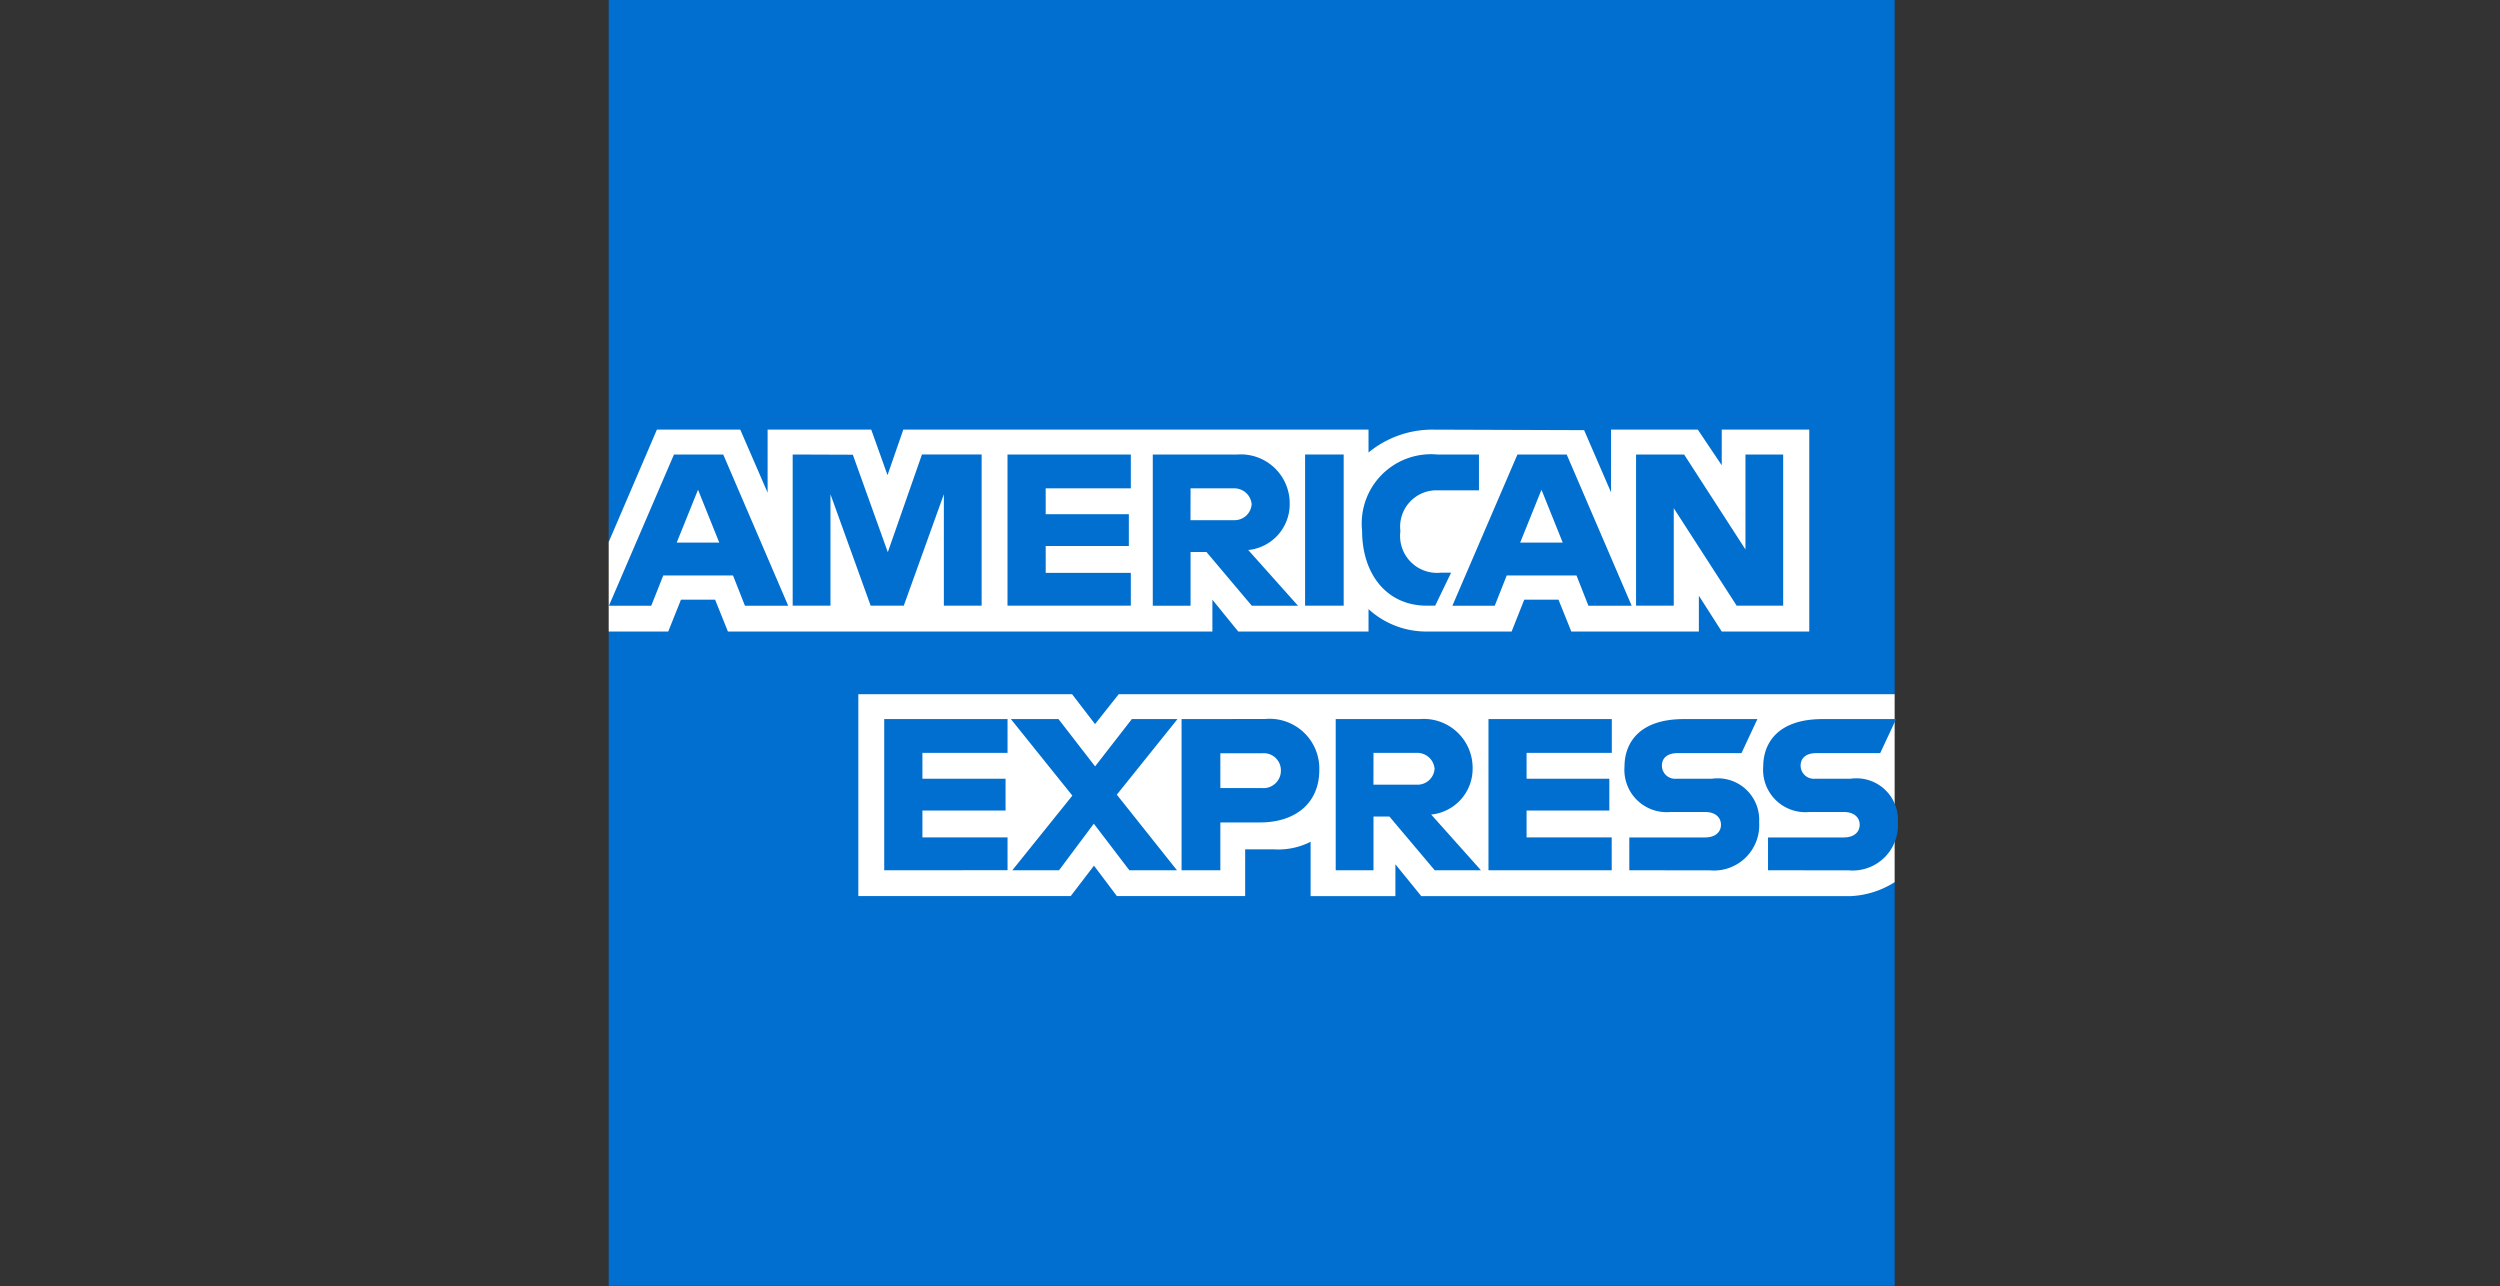 <svg xmlns="http://www.w3.org/2000/svg" width="115" height="59.155" viewBox="0 0 115 59.155"><rect x="0" y="0" width="115" height="59.155" fill="#333333" stroke="none"/><g transform="translate(-1062 -2142.845)"><rect width="115" height="59" transform="translate(1062 2143)" fill="none"/><g transform="translate(1034.5 1140.495)"><path d="M55.5,1002.35h59.155v31.934l-2.928,4.575,2.928,4.072V1061.5H55.5v-30.1l1.83-2.1-1.83-2.013Z" transform="translate(0)" fill="#016fd0"/><path d="M249.14,1550.118v-9.287h9.833l1.055,1.375,1.09-1.375h35.693v8.647a4.122,4.122,0,0,1-2.013.641H275.035l-1.19-1.464v1.464h-3.9v-2.5a3.271,3.271,0,0,1-1.684.349h-1.327v2.15h-5.9l-1.054-1.4-1.07,1.4Z" transform="translate(-182.157 -506.548)" fill="#fff"/><path d="M55.5,1340.793l2.217-5.17h3.835l1.258,2.9v-2.9h4.767l.749,2.093.726-2.093h21.4v1.052a4.617,4.617,0,0,1,2.974-1.052l6.943.024,1.237,2.858v-2.882H105.6l1.1,1.642v-1.642h4.026v9.287h-4.026l-1.052-1.647v1.647H99.78l-.589-1.464H97.615l-.58,1.464H93.06a3.929,3.929,0,0,1-2.608-1.031v1.031H84.459l-1.189-1.464v1.464H60.984l-.589-1.464H58.824l-.585,1.464H55.5Z" transform="translate(0 -313.51)" fill="#fff"/><path d="M58.684,1354.93l-2.991,6.954H57.64l.552-1.393H61.4l.549,1.393h1.99l-2.988-6.954Zm1.107,1.619.978,2.433H58.81Z" transform="translate(-0.182 -331.671)" fill="#016fd0"/><path d="M198.223,1361.86v-6.954l2.767.01,1.609,4.483,1.571-4.494h2.745v6.954h-1.738v-5.124l-1.843,5.124H201.81l-1.848-5.124v5.124Z" transform="translate(-134.26 -331.649)" fill="#016fd0"/><path d="M364.861,1361.86v-6.954h5.673v1.556h-3.916v1.189h3.825v1.464h-3.825v1.235h3.916v1.51Z" transform="translate(-291.016 -331.649)" fill="#016fd0"/><path d="M477.5,1354.93v6.954h1.738v-2.47h.732l2.084,2.47h2.125l-2.288-2.562a2.118,2.118,0,0,0,1.907-2.136,2.249,2.249,0,0,0-2.43-2.256Zm1.738,1.555h1.987a.8.8,0,0,1,.823.732.786.786,0,0,1-.8.732h-2.013Z" transform="translate(-396.972 -331.671)" fill="#016fd0"/><path d="M597.462,1361.86h-1.775v-6.954h1.775Z" transform="translate(-508.153 -331.649)" fill="#016fd0"/><path d="M643.255,1361.86h-.383c-1.854,0-2.979-1.461-2.979-3.448a3.186,3.186,0,0,1,3.454-3.506h1.922v1.647h-1.992a1.673,1.673,0,0,0-1.622,1.876,1.7,1.7,0,0,0,1.876,1.912h.457Z" transform="translate(-549.737 -331.649)" fill="#016fd0"/><path d="M712.943,1354.93l-2.991,6.954H711.9l.552-1.393h3.208l.549,1.393h1.99l-2.988-6.954Zm1.107,1.619.978,2.433h-1.959Z" transform="translate(-615.642 -331.671)" fill="#016fd0"/><path d="M852.433,1361.86v-6.954h2.21l2.822,4.369v-4.369H859.2v6.954h-2.139l-2.894-4.484v4.484Z" transform="translate(-749.674 -331.649)" fill="#016fd0"/><path d="M269.2,1567.08v-6.954h5.673v1.556h-3.916v1.189h3.825v1.464h-3.825v1.235h3.916v1.51Z" transform="translate(-201.026 -524.699)" fill="#016fd0"/><path d="M737.947,1567.08v-6.954h5.673v1.556H739.7v1.189h3.806v1.464H739.7v1.235h3.916v1.51Z" transform="translate(-641.977 -524.699)" fill="#016fd0"/><path d="M367.531,1567.08l2.762-3.434-2.828-3.52h2.19l1.684,2.176,1.69-2.176h2.1l-2.791,3.477,2.767,3.477h-2.19l-1.635-2.142-1.6,2.142Z" transform="translate(-293.465 -524.698)" fill="#016fd0"/><path d="M499.869,1560.14v6.954h1.784v-2.2h1.83c1.548,0,2.722-.822,2.722-2.419a2.289,2.289,0,0,0-2.5-2.339Zm1.784,1.573h1.927a.785.785,0,0,1,.858.8.8.8,0,0,1-.863.8h-1.922v-1.6Z" transform="translate(-418.017 -524.712)" fill="#016fd0"/><path d="M619.448,1560.12v6.954h1.738v-2.47h.732l2.084,2.47h2.125l-2.288-2.562a2.118,2.118,0,0,0,1.907-2.136,2.25,2.25,0,0,0-2.43-2.256h-3.869Zm1.738,1.555h1.987a.8.8,0,0,1,.823.732.786.786,0,0,1-.8.732h-2.013Z" transform="translate(-530.505 -524.693)" fill="#016fd0"/><path d="M843.685,1567.08v-1.51h3.479c.515,0,.738-.278.738-.583s-.222-.588-.738-.588h-1.572a1.944,1.944,0,0,1-2.128-2.083c0-1.115.7-2.19,2.728-2.19h3.385l-.732,1.565h-2.928c-.56,0-.732.294-.732.574a.606.606,0,0,0,.641.606h1.647a1.908,1.908,0,0,1,2.185,2,2.085,2.085,0,0,1-2.268,2.213Z" transform="translate(-741.237 -524.698)" fill="#016fd0"/><path d="M951.282,1567.08v-1.51h3.479c.515,0,.738-.278.738-.583s-.222-.588-.738-.588h-1.572a1.944,1.944,0,0,1-2.128-2.083c0-1.115.7-2.19,2.728-2.19h3.385l-.732,1.565h-2.928c-.56,0-.732.294-.732.574a.606.606,0,0,0,.641.606h1.647a1.908,1.908,0,0,1,2.185,2,2.085,2.085,0,0,1-2.267,2.213Z" transform="translate(-842.453 -524.698)" fill="#016fd0"/></g></g></svg>
